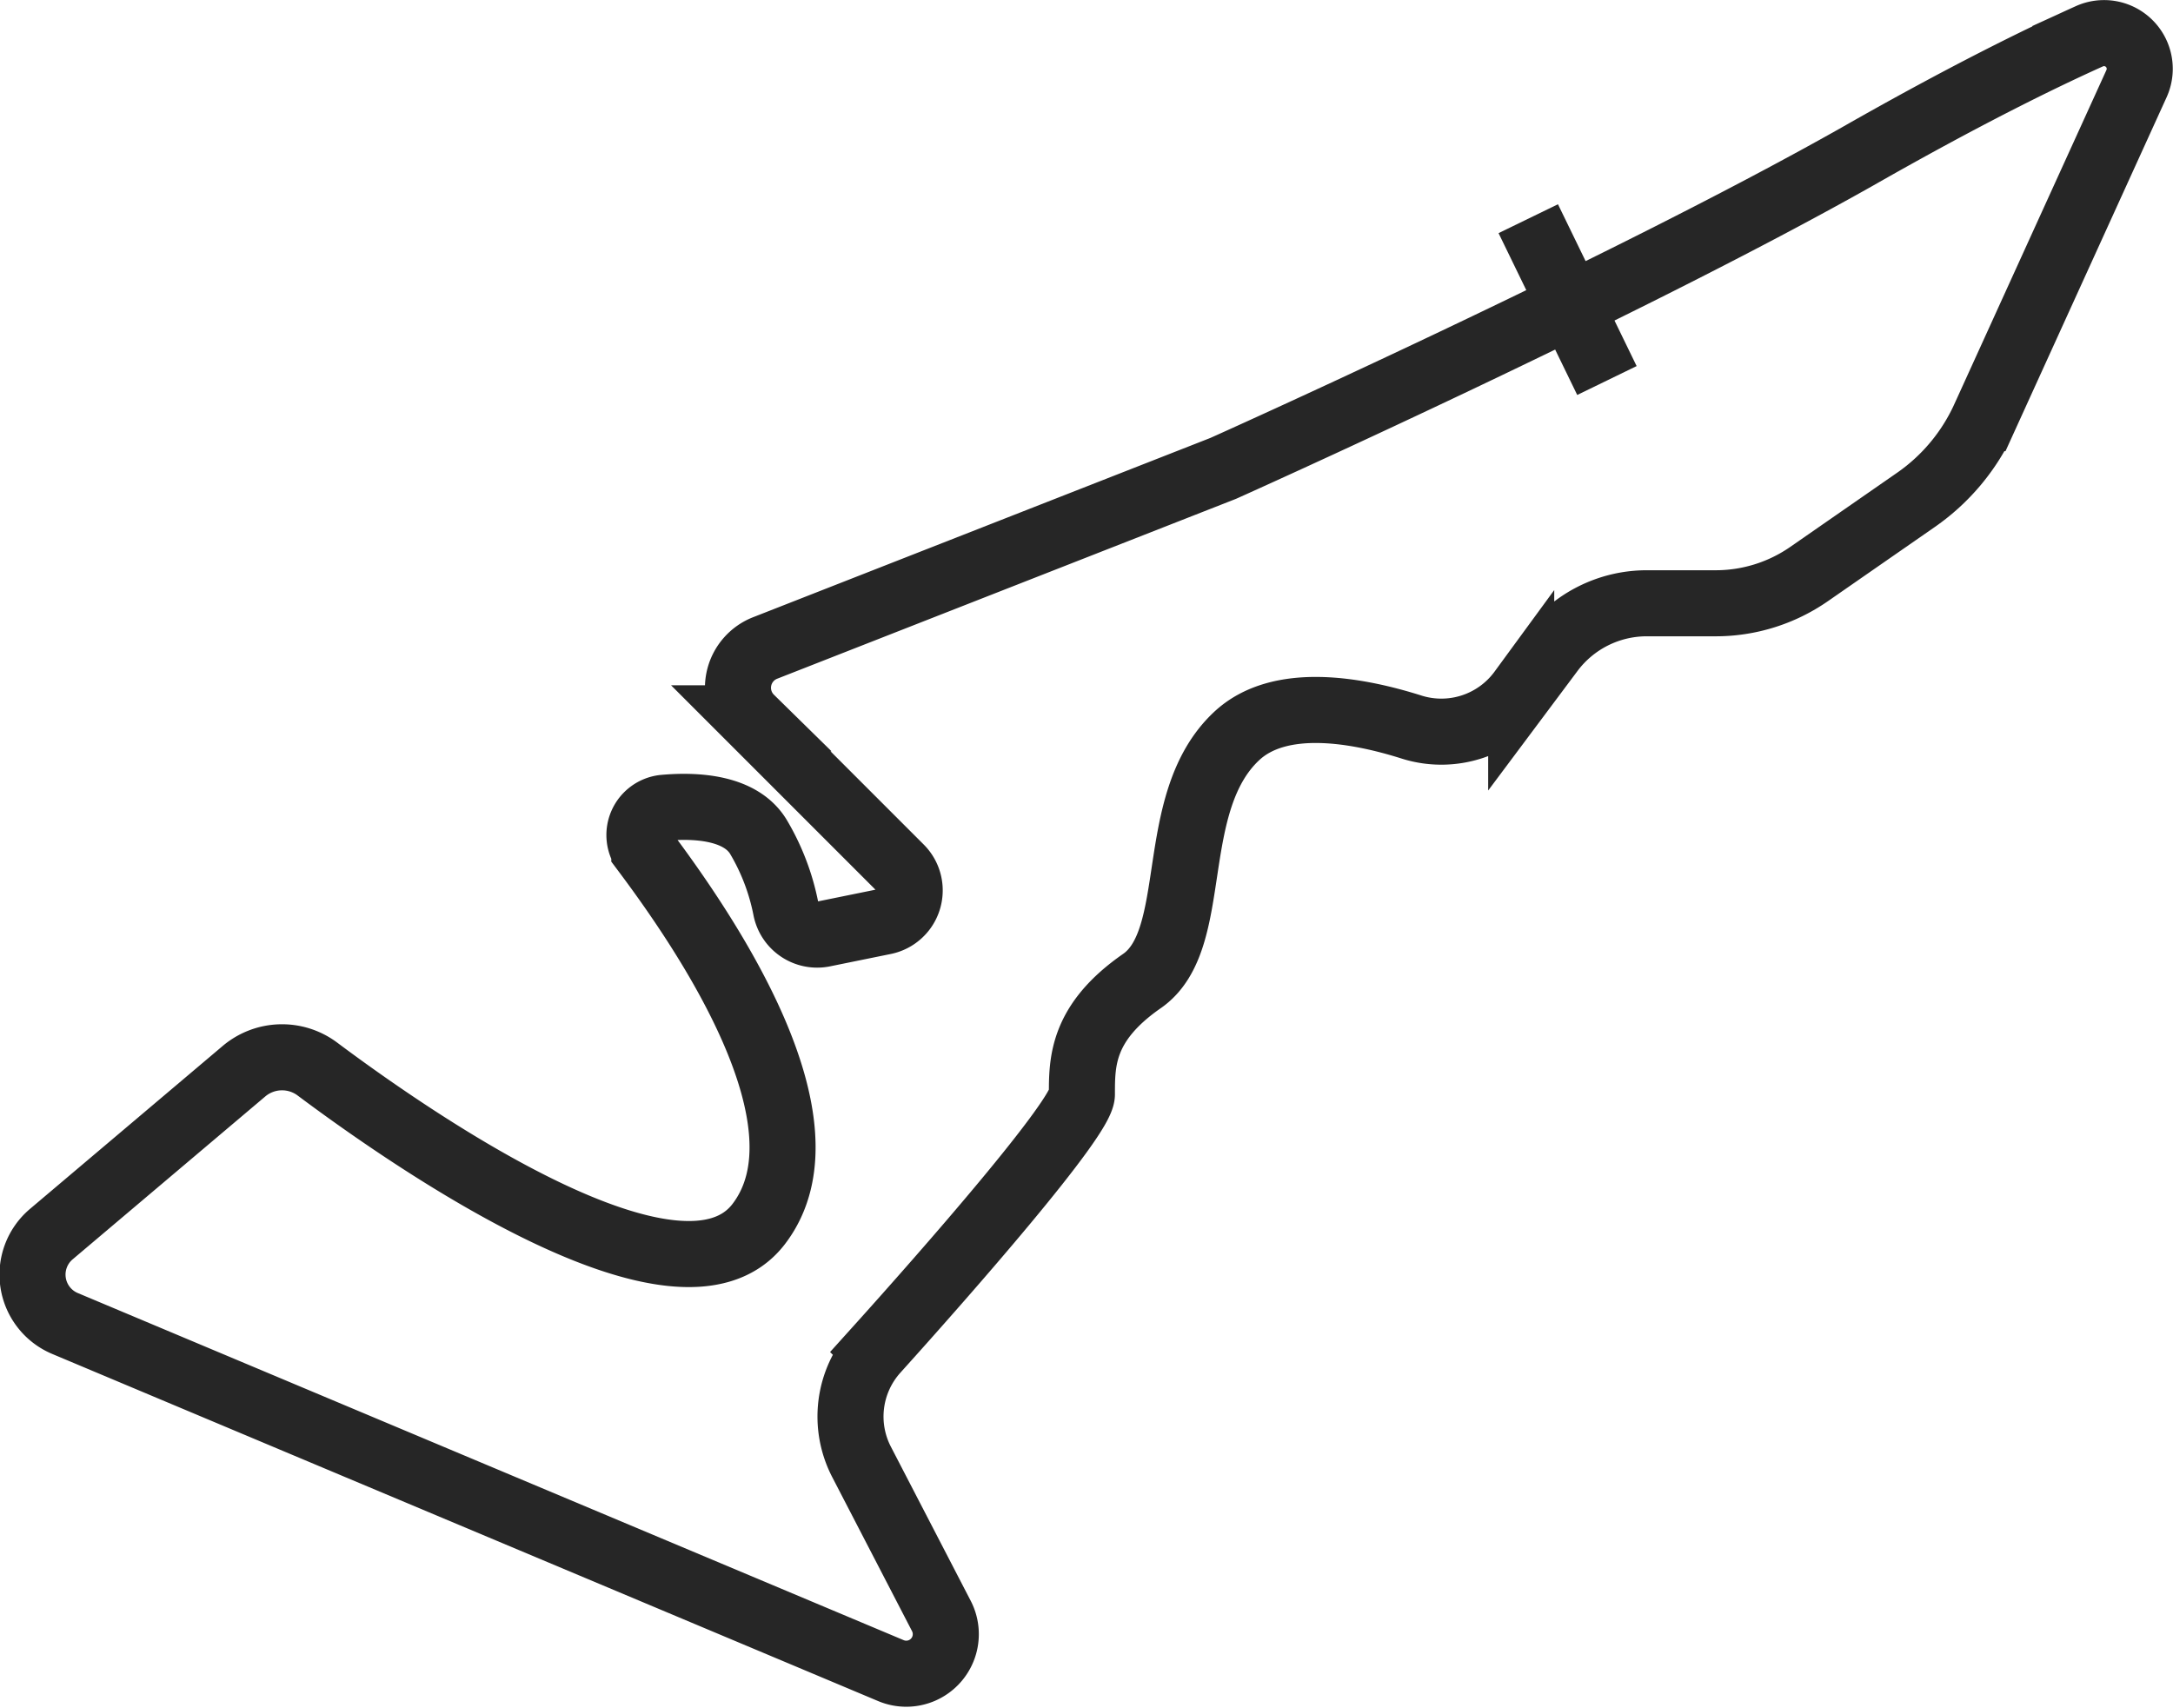 <svg id="Objects" xmlns="http://www.w3.org/2000/svg" viewBox="0 0 101.65 79.88"><defs><style>.cls-1{fill:none;stroke:#262626;stroke-miterlimit:10;stroke-width:3.09px;}</style></defs><title>track-usa</title><g id="usa"><path class="cls-1" d="M199.18,322.14s18.48-8.27,29.67-14.59c5-2.85,8.53-4.58,10.84-5.62a1.67,1.67,0,0,1,2.21,2.22l-7.12,15.64a9.41,9.41,0,0,1-3.19,3.82l-5,3.47a7.66,7.66,0,0,1-4.38,1.37H219a5.59,5.59,0,0,0-4.49,2.25l-1.39,1.86a4.63,4.63,0,0,1-5.1,1.69c-2.58-.82-6.2-1.47-8.21.41-3.35,3.13-1.62,9.51-4.43,11.46s-2.81,3.78-2.81,5.3c0,1.1-6.25,8.23-9.65,12a4.61,4.61,0,0,0-.65,5.21l3.73,7.2a1.85,1.85,0,0,1-2.36,2.55L145,362.14a2.48,2.48,0,0,1-.64-4.18l9-7.61a2.76,2.76,0,0,1,3.45-.11c4.6,3.44,17,12,20.64,7.25s-2.54-13.72-5.35-17.47a1.28,1.28,0,0,1,.89-2c1.6-.15,3.63,0,4.45,1.36a10.57,10.57,0,0,1,1.28,3.35,1.49,1.49,0,0,0,1.76,1.19l2.85-.58a1.49,1.49,0,0,0,.75-2.51l-7-7a2,2,0,0,1,.7-3.3Z" transform="translate(-141.96 -300.23)"/><line class="cls-1" x1="71.49" y1="10.23" x2="75.17" y2="17.8"/></g></svg>